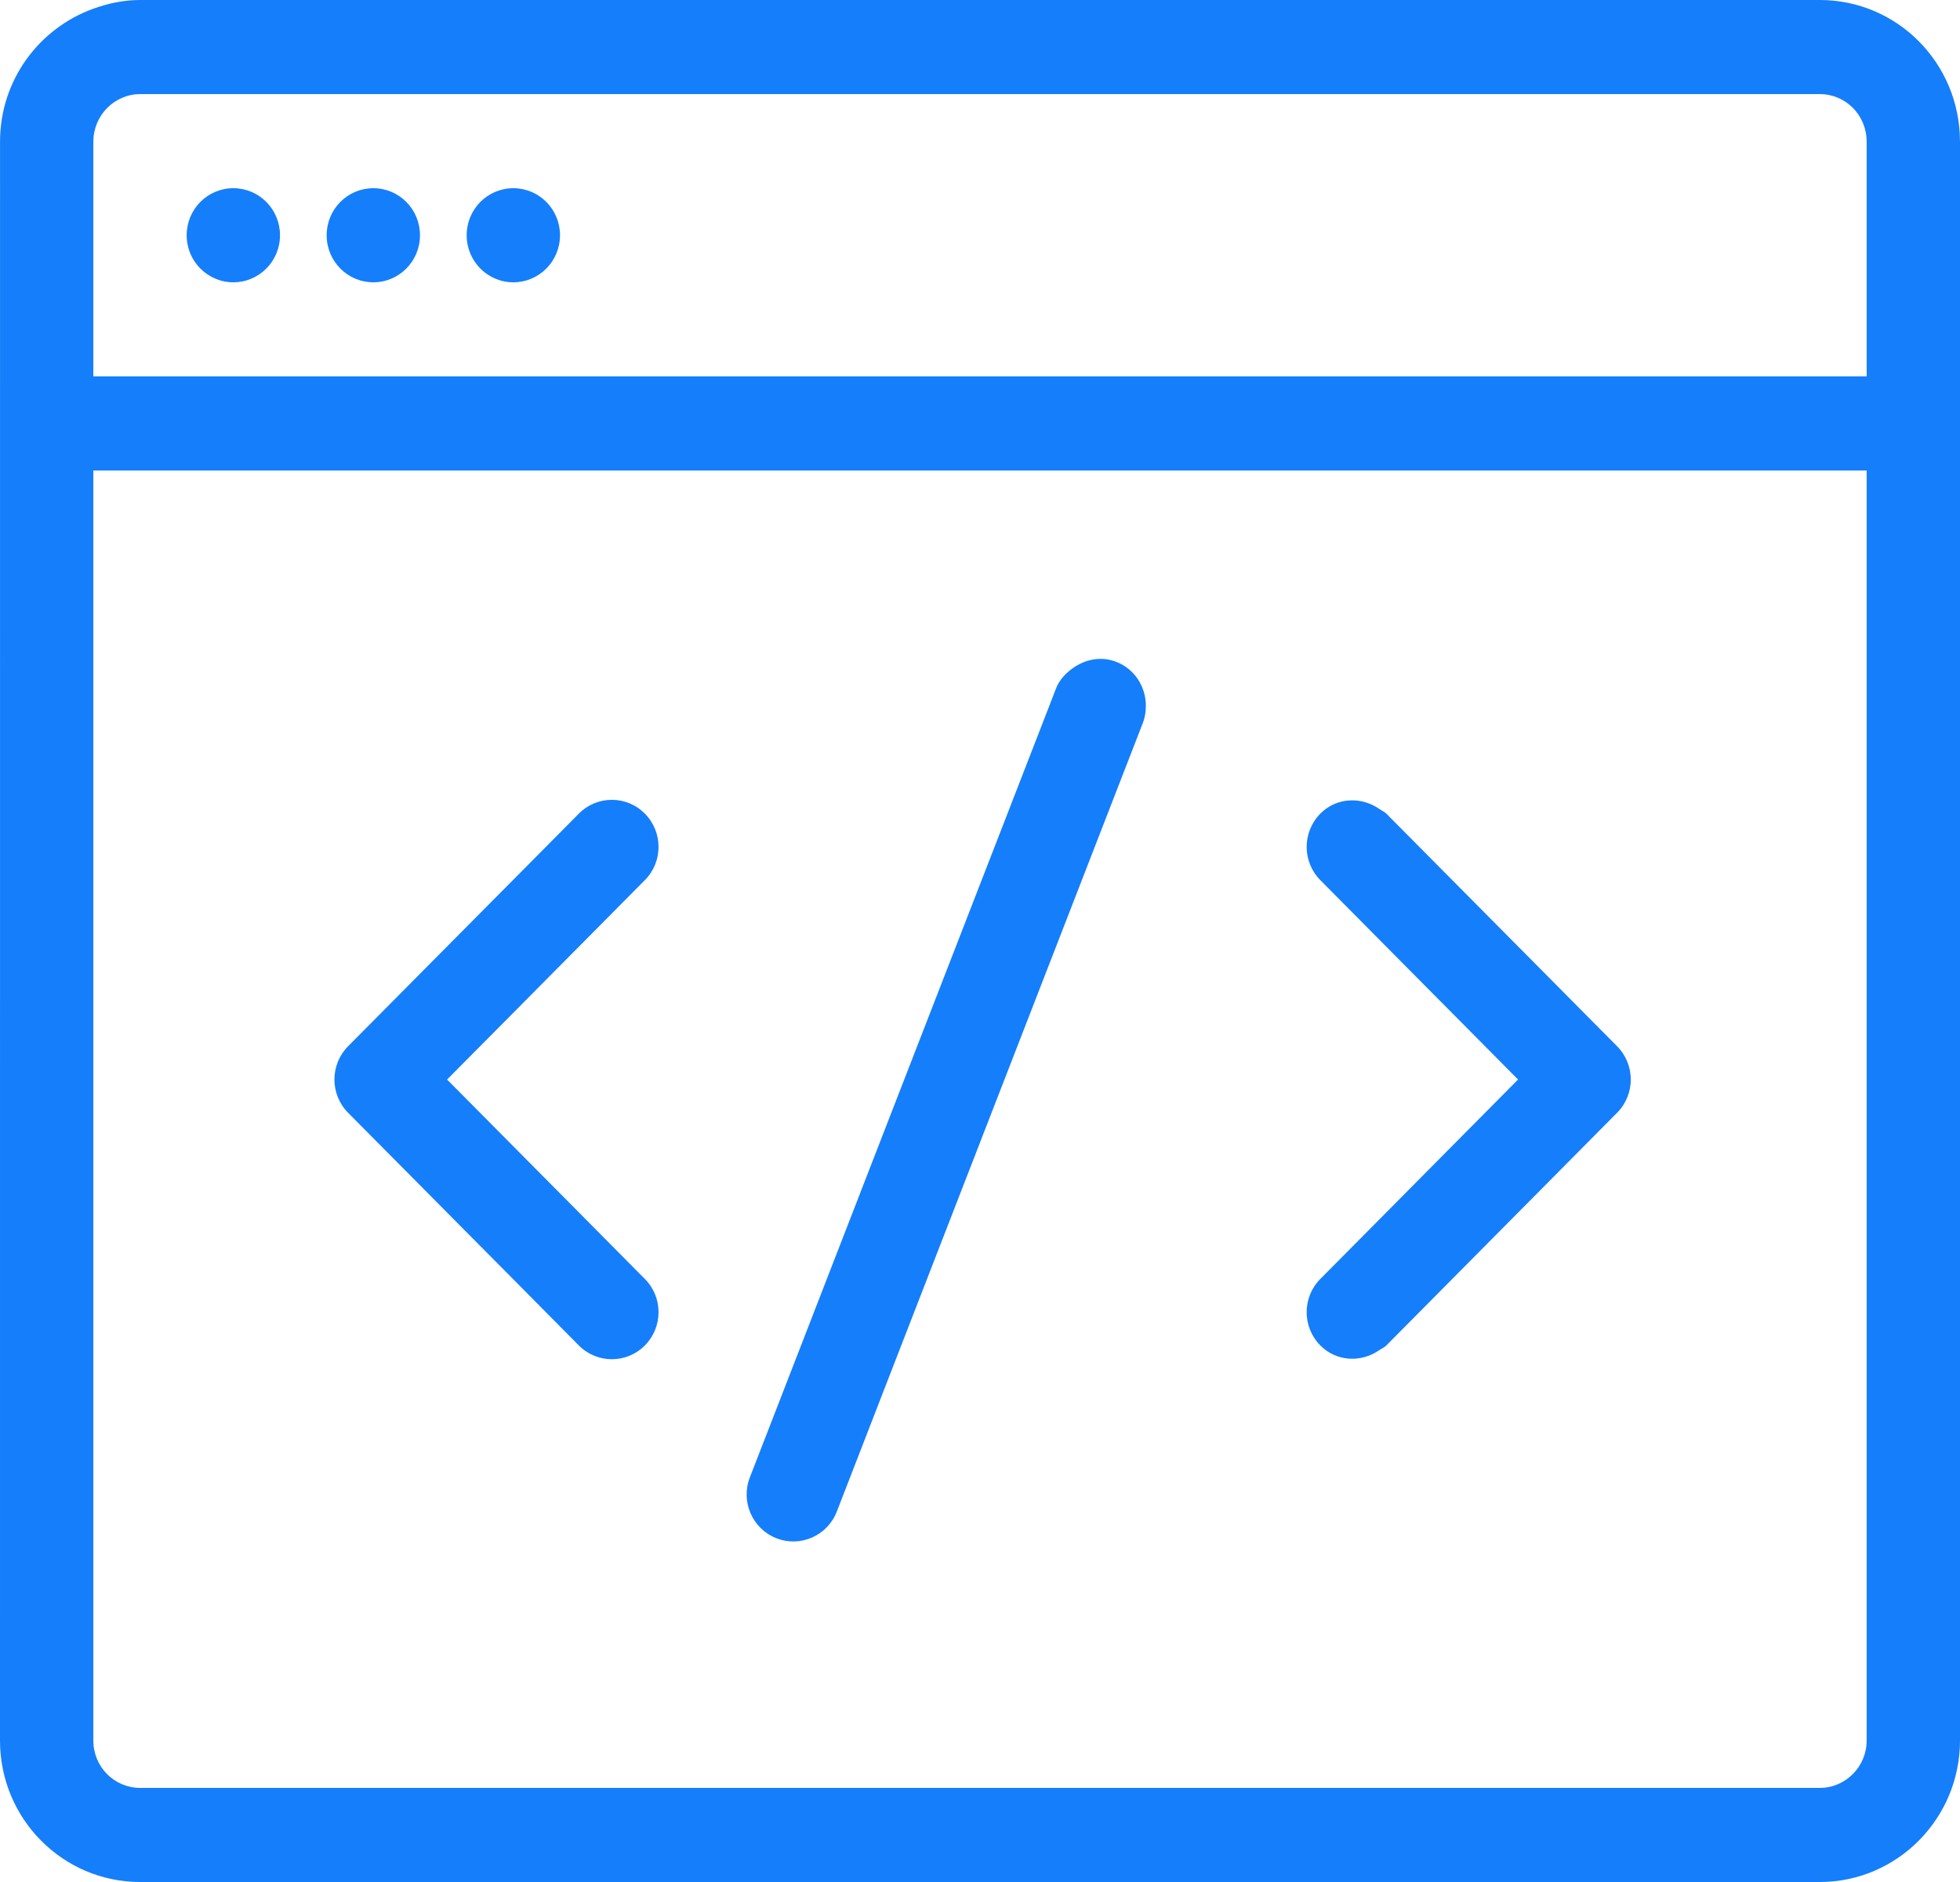 <?xml version="1.0" encoding="UTF-8"?>
<svg width="50px" height="48px" viewBox="0 0 50 48" version="1.1" xmlns="http://www.w3.org/2000/svg" xmlns:xlink="http://www.w3.org/1999/xlink">
    <!-- Generator: Sketch 59 (86127) - https://sketch.com -->
    <title>frontend</title>
    <desc>Created with Sketch.</desc>
    <g id="Website" stroke="none" stroke-width="1" fill="none" fill-rule="evenodd">
        <path d="M47.619,44.392 C47.619,45.058 47.08,45.6 46.424,45.6 L3.576,45.6 C2.914,45.6 2.381,45.062 2.381,44.392 L2.381,18 L2.381,13.2 L2.381,12 L5.952,12 L13.095,12 L16.667,12 L20.238,12 L35.19,12 L47.619,12 L47.619,18 L47.619,44.392 Z M3.576,2.4 L5.952,2.4 L13.095,2.4 L16.667,2.4 L20.238,2.4 L46.424,2.4 C47.082,2.4 47.613,2.934 47.618,3.6 C47.618,3.602 47.619,3.605 47.619,3.608 L47.619,9.6 L20.238,9.6 L16.667,9.6 L13.095,9.6 L5.952,9.6 L2.381,9.6 L2.381,3.608 C2.381,3.605 2.382,3.602 2.382,3.6 C2.387,2.939 2.923,2.4 3.576,2.4 L3.576,2.4 Z M46.424,0 C48.396,0 49.994,1.607 49.999,3.6 C49.999,3.602 50,3.606 50,3.608 L50,3.608 L50,44.392 C50,46.385 48.393,48 46.424,48 L46.424,48 L3.576,48 C1.601,48 0,46.388 0,44.392 L0,44.392 L0.001,3.604 L0.001,3.604 C0.005,2.036 1.002,0.719 2.381,0.222 C2.756,0.086 3.155,0 3.576,0 L3.576,0 Z M27.381,17.032 C27.193,17.163 27.027,17.332 26.938,17.562 L26.769,18 L22.751,28.347 L19.13,37.678 C18.889,38.295 19.191,38.991 19.805,39.232 C20.418,39.473 21.108,39.168 21.347,38.553 L22.751,34.933 L27.381,23.007 L29.155,18.437 C29.21,18.293 29.231,18.145 29.231,18 C29.231,17.52 28.951,17.067 28.481,16.882 C28.097,16.731 27.696,16.812 27.381,17.032 Z M14.767,20.751 L13.096,22.436 L8.88,26.684 C8.415,27.153 8.415,27.913 8.88,28.381 L13.096,32.63 L14.767,34.316 C15.233,34.784 15.985,34.784 16.45,34.316 C16.916,33.847 16.916,33.086 16.45,32.619 L13.096,29.237 L11.405,27.533 L13.096,25.83 L16.45,22.448 C16.916,21.979 16.916,21.221 16.45,20.751 C15.985,20.282 15.233,20.282 14.767,20.751 Z M33.682,20.751 C33.217,21.221 33.217,21.979 33.682,22.448 L35.19,23.969 L38.726,27.533 L35.19,31.099 L33.682,32.619 C33.217,33.086 33.217,33.847 33.682,34.316 C34.095,34.731 34.726,34.758 35.19,34.433 C35.248,34.393 35.313,34.369 35.365,34.316 L41.252,28.381 C41.718,27.913 41.718,27.153 41.252,26.684 L35.365,20.751 C35.313,20.7 35.248,20.675 35.19,20.634 C34.726,20.311 34.095,20.334 33.682,20.751 Z M5.952,4.8 C5.294,4.8 4.762,5.336 4.762,6 C4.762,6.663 5.294,7.2 5.952,7.2 C6.611,7.2 7.143,6.663 7.143,6 C7.143,5.336 6.611,4.8 5.952,4.8 Z M9.524,4.8 C8.865,4.8 8.333,5.336 8.333,6 C8.333,6.663 8.865,7.2 9.524,7.2 C10.182,7.2 10.714,6.663 10.714,6 C10.714,5.336 10.182,4.8 9.524,4.8 Z M13.095,4.8 C12.437,4.8 11.905,5.336 11.905,6 C11.905,6.663 12.437,7.2 13.095,7.2 C13.754,7.2 14.286,6.663 14.286,6 C14.286,5.336 13.754,4.8 13.095,4.8 Z" id="frontend" fill="#157EFB"></path>
    </g>
</svg>